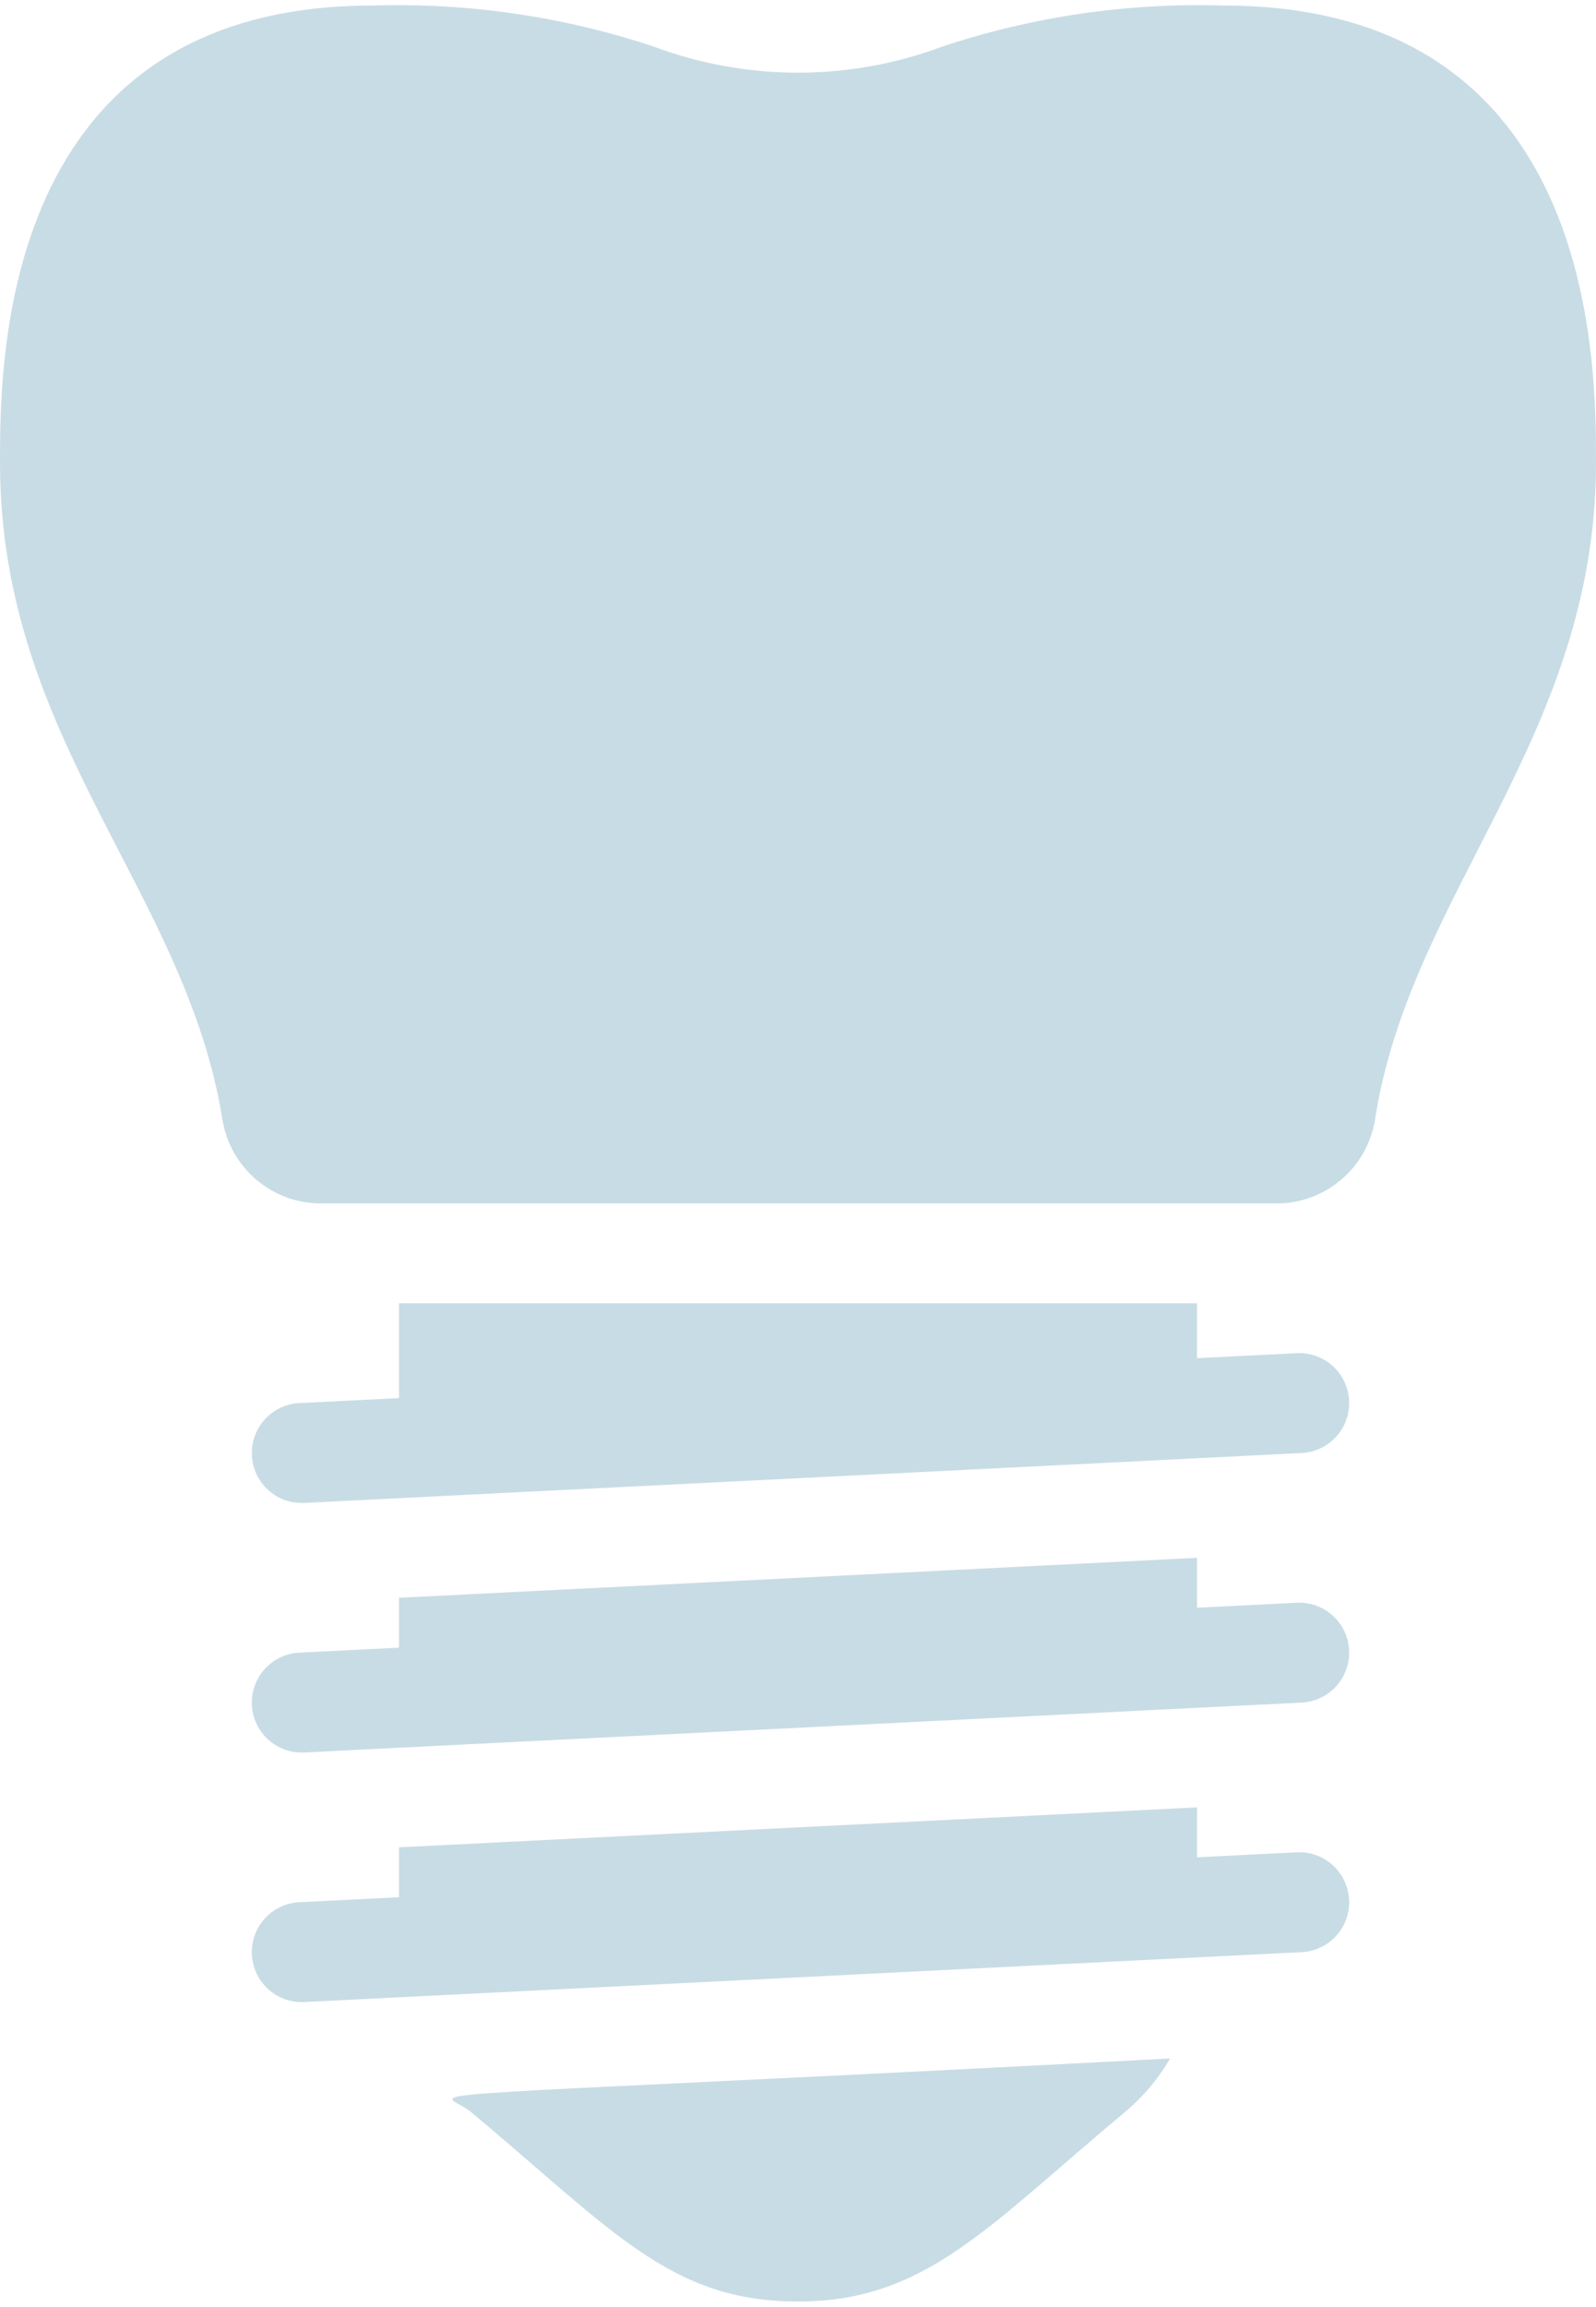 <svg width="72" height="104" viewBox="0 0 72 104" fill="none" xmlns="http://www.w3.org/2000/svg">
<path d="M55.193 0.25C50.894 0.117 46.606 0.741 42.525 2.095C38.318 3.67 33.682 3.67 29.475 2.095C25.393 0.741 21.106 0.117 16.808 0.25C1.07288e-06 0.25 0 16.293 0 20.86C0 33.37 8.37 40.12 10.035 50.47C10.207 51.535 10.757 52.502 11.583 53.196C12.409 53.89 13.456 54.264 14.535 54.25H57.532C58.611 54.264 59.659 53.89 60.485 53.196C61.311 52.502 61.86 51.535 62.032 50.47C63.608 40.233 72 33.235 72 20.86C72 16.293 72 0.25 55.193 0.25ZM21.24 95.2C27.652 100.555 30.24 103.75 36 103.75C41.76 103.75 44.55 100.375 50.76 95.2C51.571 94.523 52.257 93.708 52.785 92.793C15.75 94.75 19.935 94.097 21.24 95.2ZM58.5 83.5L54 83.725V81.475L18 83.275V85.525L13.5 85.75C13.204 85.765 12.915 85.838 12.648 85.964C12.38 86.091 12.14 86.269 11.942 86.489C11.743 86.708 11.59 86.964 11.491 87.243C11.391 87.522 11.348 87.817 11.363 88.112C11.377 88.408 11.45 88.698 11.577 88.965C11.704 89.232 11.882 89.472 12.101 89.671C12.544 90.071 13.128 90.28 13.725 90.25L58.725 88C59.322 87.97 59.882 87.704 60.283 87.261C60.684 86.818 60.892 86.234 60.862 85.638C60.833 85.041 60.567 84.48 60.124 84.079C59.681 83.679 59.097 83.47 58.5 83.5ZM58.5 72.25L54 72.475V70.225L18 72.025V74.275L13.5 74.5C13.204 74.515 12.915 74.588 12.648 74.714C12.38 74.841 12.14 75.019 11.942 75.239C11.743 75.458 11.59 75.714 11.491 75.993C11.391 76.272 11.348 76.567 11.363 76.862C11.377 77.158 11.45 77.448 11.577 77.715C11.704 77.982 11.882 78.222 12.101 78.421C12.544 78.821 13.128 79.03 13.725 79L58.725 76.75C59.322 76.72 59.882 76.454 60.283 76.011C60.684 75.568 60.892 74.984 60.862 74.388C60.833 73.791 60.567 73.23 60.124 72.829C59.681 72.429 59.097 72.22 58.5 72.25ZM58.5 61L54 61.225V58.75H18V63.025L13.5 63.25C12.903 63.28 12.343 63.545 11.942 63.989C11.541 64.432 11.333 65.016 11.363 65.612C11.392 66.209 11.658 66.77 12.101 67.171C12.544 67.571 13.128 67.78 13.725 67.75L58.725 65.5C59.322 65.47 59.882 65.204 60.283 64.761C60.684 64.318 60.892 63.734 60.862 63.138C60.833 62.541 60.567 61.98 60.124 61.58C59.681 61.179 59.097 60.97 58.5 61Z" fill="#C8DCE5"/>
</svg>
